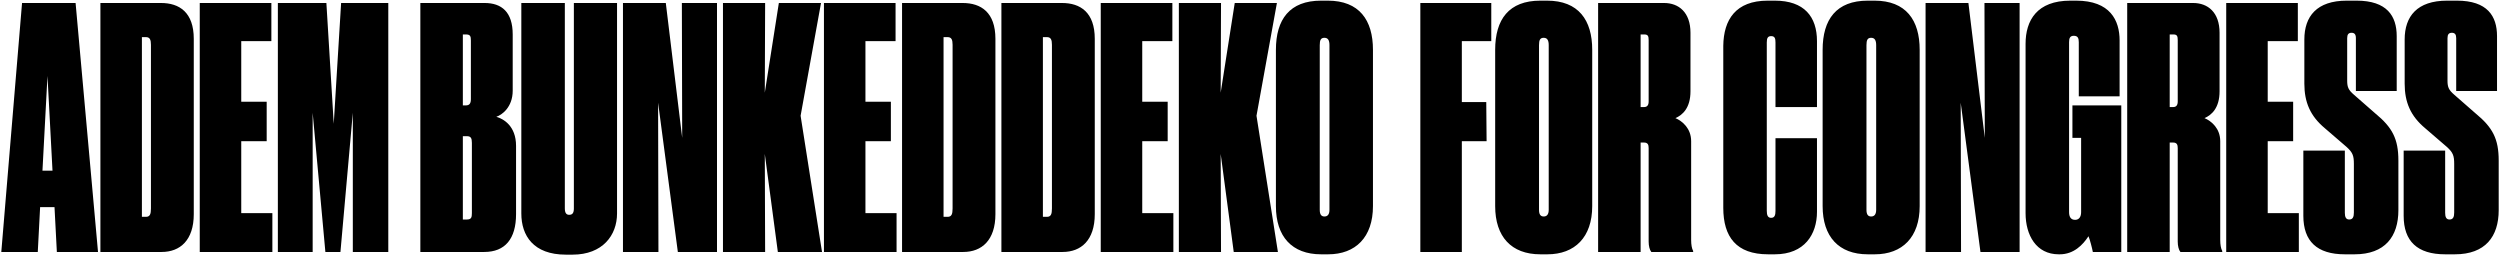 <svg width="1270" height="130" viewBox="0 0 1270 130" fill="none" xmlns="http://www.w3.org/2000/svg">
<path d="M26.67 86.69H21.57L24.12 38.58L26.67 86.69ZM28.88 128H49.79L38.4 1.52H11.2L0.66 128H19.19L20.38 105.22H27.69L28.88 128ZM51.007 128H82.117C91.467 128 98.437 122.05 98.437 108.79V19.71C98.437 6.28 91.127 1.52 81.777 1.52H51.007V128ZM72.087 18.86H74.127C76.167 18.86 76.677 20.22 76.677 22.77V105.9C76.677 108.79 76.167 110.15 74.127 110.15H72.087V18.86ZM101.475 1.52V128H138.365V108.28H122.555V71.73H135.475V51.67H122.555V20.9H137.855V1.52H101.475ZM141.153 128H158.833V57.28L165.293 128H172.943L179.233 57.28V128H197.253V1.52H173.283L169.543 62.89L165.803 1.52H141.153V128ZM213.536 128H246.006C256.546 128 262.156 121.37 262.156 108.79V74.11C262.156 63.91 255.696 60.34 252.126 59.32C254.846 58.47 260.456 54.56 260.456 46.06V17.5C260.456 6.11 254.846 1.52 246.176 1.52H213.536V128ZM236.656 17.5C238.866 17.5 239.206 18.35 239.206 20.56V50.31C239.206 52.52 238.526 53.54 236.656 53.54H235.126V17.5H236.656ZM237.166 69.18C239.206 69.18 239.716 70.2 239.716 72.58V108.28C239.716 110.49 239.376 111.51 237.166 111.51H235.126V69.18H237.166ZM290.845 129.36C306.145 129.36 313.455 119.5 313.455 108.45V1.52H291.525V105.9C291.525 108.11 290.845 109.13 289.145 109.13C287.785 109.13 286.935 108.28 286.935 105.9V1.52H264.835V108.45C264.835 119.67 270.955 129.36 287.445 129.36H290.845ZM316.466 1.52V128H334.486L334.316 52.18L344.346 128H364.236V1.52H346.386L346.556 70.03L338.226 1.52H316.466ZM388.686 128L388.516 78.19L395.146 128H417.586L406.706 58.81L417.076 1.52H395.656L388.516 47.08L388.686 1.52H367.266V128H388.686ZM418.565 1.52V128H455.455V108.28H439.645V71.73H452.565V51.67H439.645V20.9H454.945V1.52H418.565ZM458.243 128H489.353C498.703 128 505.673 122.05 505.673 108.79V19.71C505.673 6.28 498.363 1.52 489.013 1.52H458.243V128ZM479.323 18.86H481.363C483.403 18.86 483.913 20.22 483.913 22.77V105.9C483.913 108.79 483.403 110.15 481.363 110.15H479.323V18.86ZM508.712 128H539.822C549.172 128 556.142 122.05 556.142 108.79V19.71C556.142 6.28 548.832 1.52 539.482 1.52H508.712V128ZM529.792 18.86H531.832C533.872 18.86 534.382 20.22 534.382 22.77V105.9C534.382 108.79 533.872 110.15 531.832 110.15H529.792V18.86ZM559.18 1.52V128H596.07V108.28H580.26V71.73H593.18V51.67H580.26V20.9H595.56V1.52H559.18ZM620.278 128L620.108 78.19L626.738 128H649.178L638.298 58.81L648.668 1.52H627.248L620.108 47.08L620.278 1.52H598.858V128H620.278ZM697.465 25.32C697.465 10.19 690.495 0.33 674.515 0.33H671.115C655.135 0.33 648.165 9.85 648.165 25.32V104.71C648.165 120.18 656.325 129.19 671.115 129.19H674.685C688.625 129.19 697.465 120.52 697.465 104.71V25.32ZM675.365 106.58C675.365 108.79 674.515 109.98 672.815 109.98C671.115 109.98 670.435 108.79 670.435 106.58V22.94C670.435 20.39 670.945 19.2 672.815 19.2C674.685 19.2 675.365 20.56 675.365 22.94V106.58Z" fill="black"/>
<path d="M721.53 128H742.61V71.73H755.19L755.02 51.84H742.61V20.9H757.57V1.52H721.53V128ZM808.848 25.32C808.848 10.19 801.878 0.33 785.898 0.33H782.498C766.518 0.33 759.548 9.85 759.548 25.32V104.71C759.548 120.18 767.708 129.19 782.498 129.19H786.068C800.008 129.19 808.848 120.52 808.848 104.71V25.32ZM786.748 106.58C786.748 108.79 785.898 109.98 784.198 109.98C782.498 109.98 781.818 108.79 781.818 106.58V22.94C781.818 20.39 782.328 19.2 784.198 19.2C786.068 19.2 786.748 20.56 786.748 22.94V106.58ZM833.433 17.5H835.302C837.173 17.5 837.513 18.35 837.513 20.39V51.5C837.513 53.37 836.833 54.39 835.133 54.39H833.433V17.5ZM833.433 72.41H835.133C837.173 72.41 837.513 73.6 837.513 75.3V122.73C837.513 124.94 838.023 126.98 838.873 128H860.123V127.49C859.443 126.3 859.103 124.26 859.103 121.88V71.73C859.103 65.27 854.683 61.53 851.113 60C854.683 58.47 858.763 54.9 858.763 46.4V16.65C858.763 6.28 852.812 1.52 845.333 1.52H811.843V128H833.433V72.41ZM899.736 110.66C898.036 110.66 897.526 109.3 897.526 107.09V21.58C897.526 19.37 898.036 18.35 899.736 18.35C901.606 18.35 901.946 19.54 901.946 21.58V54.39H923.026V20.9C923.026 8.49 916.566 0.33 901.606 0.33H898.036C881.716 0.33 875.596 10.02 875.426 23.28V105.56C875.426 120.35 882.056 129.19 898.206 129.19H901.606C916.736 129.19 923.026 118.99 923.026 107.6V70.2H901.946V107.09C901.946 109.13 901.606 110.66 899.736 110.66ZM975.195 25.32C975.195 10.19 968.225 0.33 952.245 0.33H948.845C932.865 0.33 925.895 9.85 925.895 25.32V104.71C925.895 120.18 934.055 129.19 948.845 129.19H952.415C966.355 129.19 975.195 120.52 975.195 104.71V25.32ZM953.095 106.58C953.095 108.79 952.245 109.98 950.545 109.98C948.845 109.98 948.165 108.79 948.165 106.58V22.94C948.165 20.39 948.675 19.2 950.545 19.2C952.415 19.2 953.095 20.56 953.095 22.94V106.58ZM978.19 1.52V128H996.21L996.04 52.18L1006.07 128H1025.96V1.52H1008.11L1008.28 70.03L999.95 1.52H978.19ZM1046.33 129.19C1053.47 129.19 1058.06 124.43 1060.95 120.01C1061.63 121.54 1062.82 126.13 1063.16 128H1077.61V53.54H1052.79V70.03H1057.21V107.77C1057.21 110.32 1056.02 111.68 1054.15 111.68C1052.11 111.68 1051.09 110.32 1051.09 107.77V21.41C1051.09 19.37 1051.6 18.18 1053.47 18.18C1055.51 18.18 1056.02 19.37 1056.02 21.41V48.95H1076.76V20.56C1076.76 10.36 1072 0.33 1054.66 0.33H1051.77C1034.77 0.33 1028.99 10.36 1028.99 22.26V108.28C1028.99 119.5 1034.43 129.19 1045.82 129.19H1046.33ZM1102.21 17.5H1104.08C1105.95 17.5 1106.29 18.35 1106.29 20.39V51.5C1106.29 53.37 1105.61 54.39 1103.91 54.39H1102.21V17.5ZM1102.21 72.41H1103.91C1105.95 72.41 1106.29 73.6 1106.29 75.3V122.73C1106.29 124.94 1106.8 126.98 1107.65 128H1128.9V127.49C1128.22 126.3 1127.88 124.26 1127.88 121.88V71.73C1127.88 65.27 1123.46 61.53 1119.89 60C1123.46 58.47 1127.54 54.9 1127.54 46.4V16.65C1127.54 6.28 1121.59 1.52 1114.11 1.52H1080.62V128H1102.21V72.41ZM1130.92 1.52V128H1167.81V108.28H1152V71.73H1164.92V51.67H1152V20.9H1167.3V1.52H1130.92ZM1191.18 129.19H1196.11C1211.58 129.19 1218.38 120.18 1218.38 106.75V81.59C1218.38 70.54 1215.32 64.76 1206.65 57.62L1195.77 48.1C1193.05 45.72 1192.37 44.36 1192.37 40.96V19.37C1192.37 17.5 1193.05 16.65 1194.58 16.65C1196.11 16.65 1196.79 17.5 1196.79 19.37V46.23H1217.53V18.35C1217.53 8.15 1212.6 0.33 1197.13 0.33H1192.2C1176.9 0.33 1170.61 8.32 1170.61 20.05V42.49C1170.61 52.01 1173.67 58.98 1180.98 65.1L1192.03 74.62C1195.26 77.51 1195.77 79.21 1195.77 83.29V107.94C1195.77 110.15 1195.26 111.51 1193.39 111.51C1191.69 111.51 1191.18 110.15 1191.18 108.11V76.49H1170.1V109.64C1170.1 122.56 1177.07 129.19 1191.18 129.19ZM1242.14 129.19H1247.07C1262.54 129.19 1269.34 120.18 1269.34 106.75V81.59C1269.34 70.54 1266.28 64.76 1257.61 57.62L1246.73 48.1C1244.01 45.72 1243.33 44.36 1243.33 40.96V19.37C1243.33 17.5 1244.01 16.65 1245.54 16.65C1247.07 16.65 1247.75 17.5 1247.75 19.37V46.23H1268.49V18.35C1268.49 8.15 1263.56 0.33 1248.09 0.33H1243.16C1227.86 0.33 1221.57 8.32 1221.57 20.05V42.49C1221.57 52.01 1224.63 58.98 1231.94 65.1L1242.99 74.62C1246.22 77.51 1246.73 79.21 1246.73 83.29V107.94C1246.73 110.15 1246.22 111.51 1244.35 111.51C1242.65 111.51 1242.14 110.15 1242.14 108.11V76.49H1221.06V109.64C1221.06 122.56 1228.03 129.19 1242.14 129.19Z" fill="black"/>
</svg>
